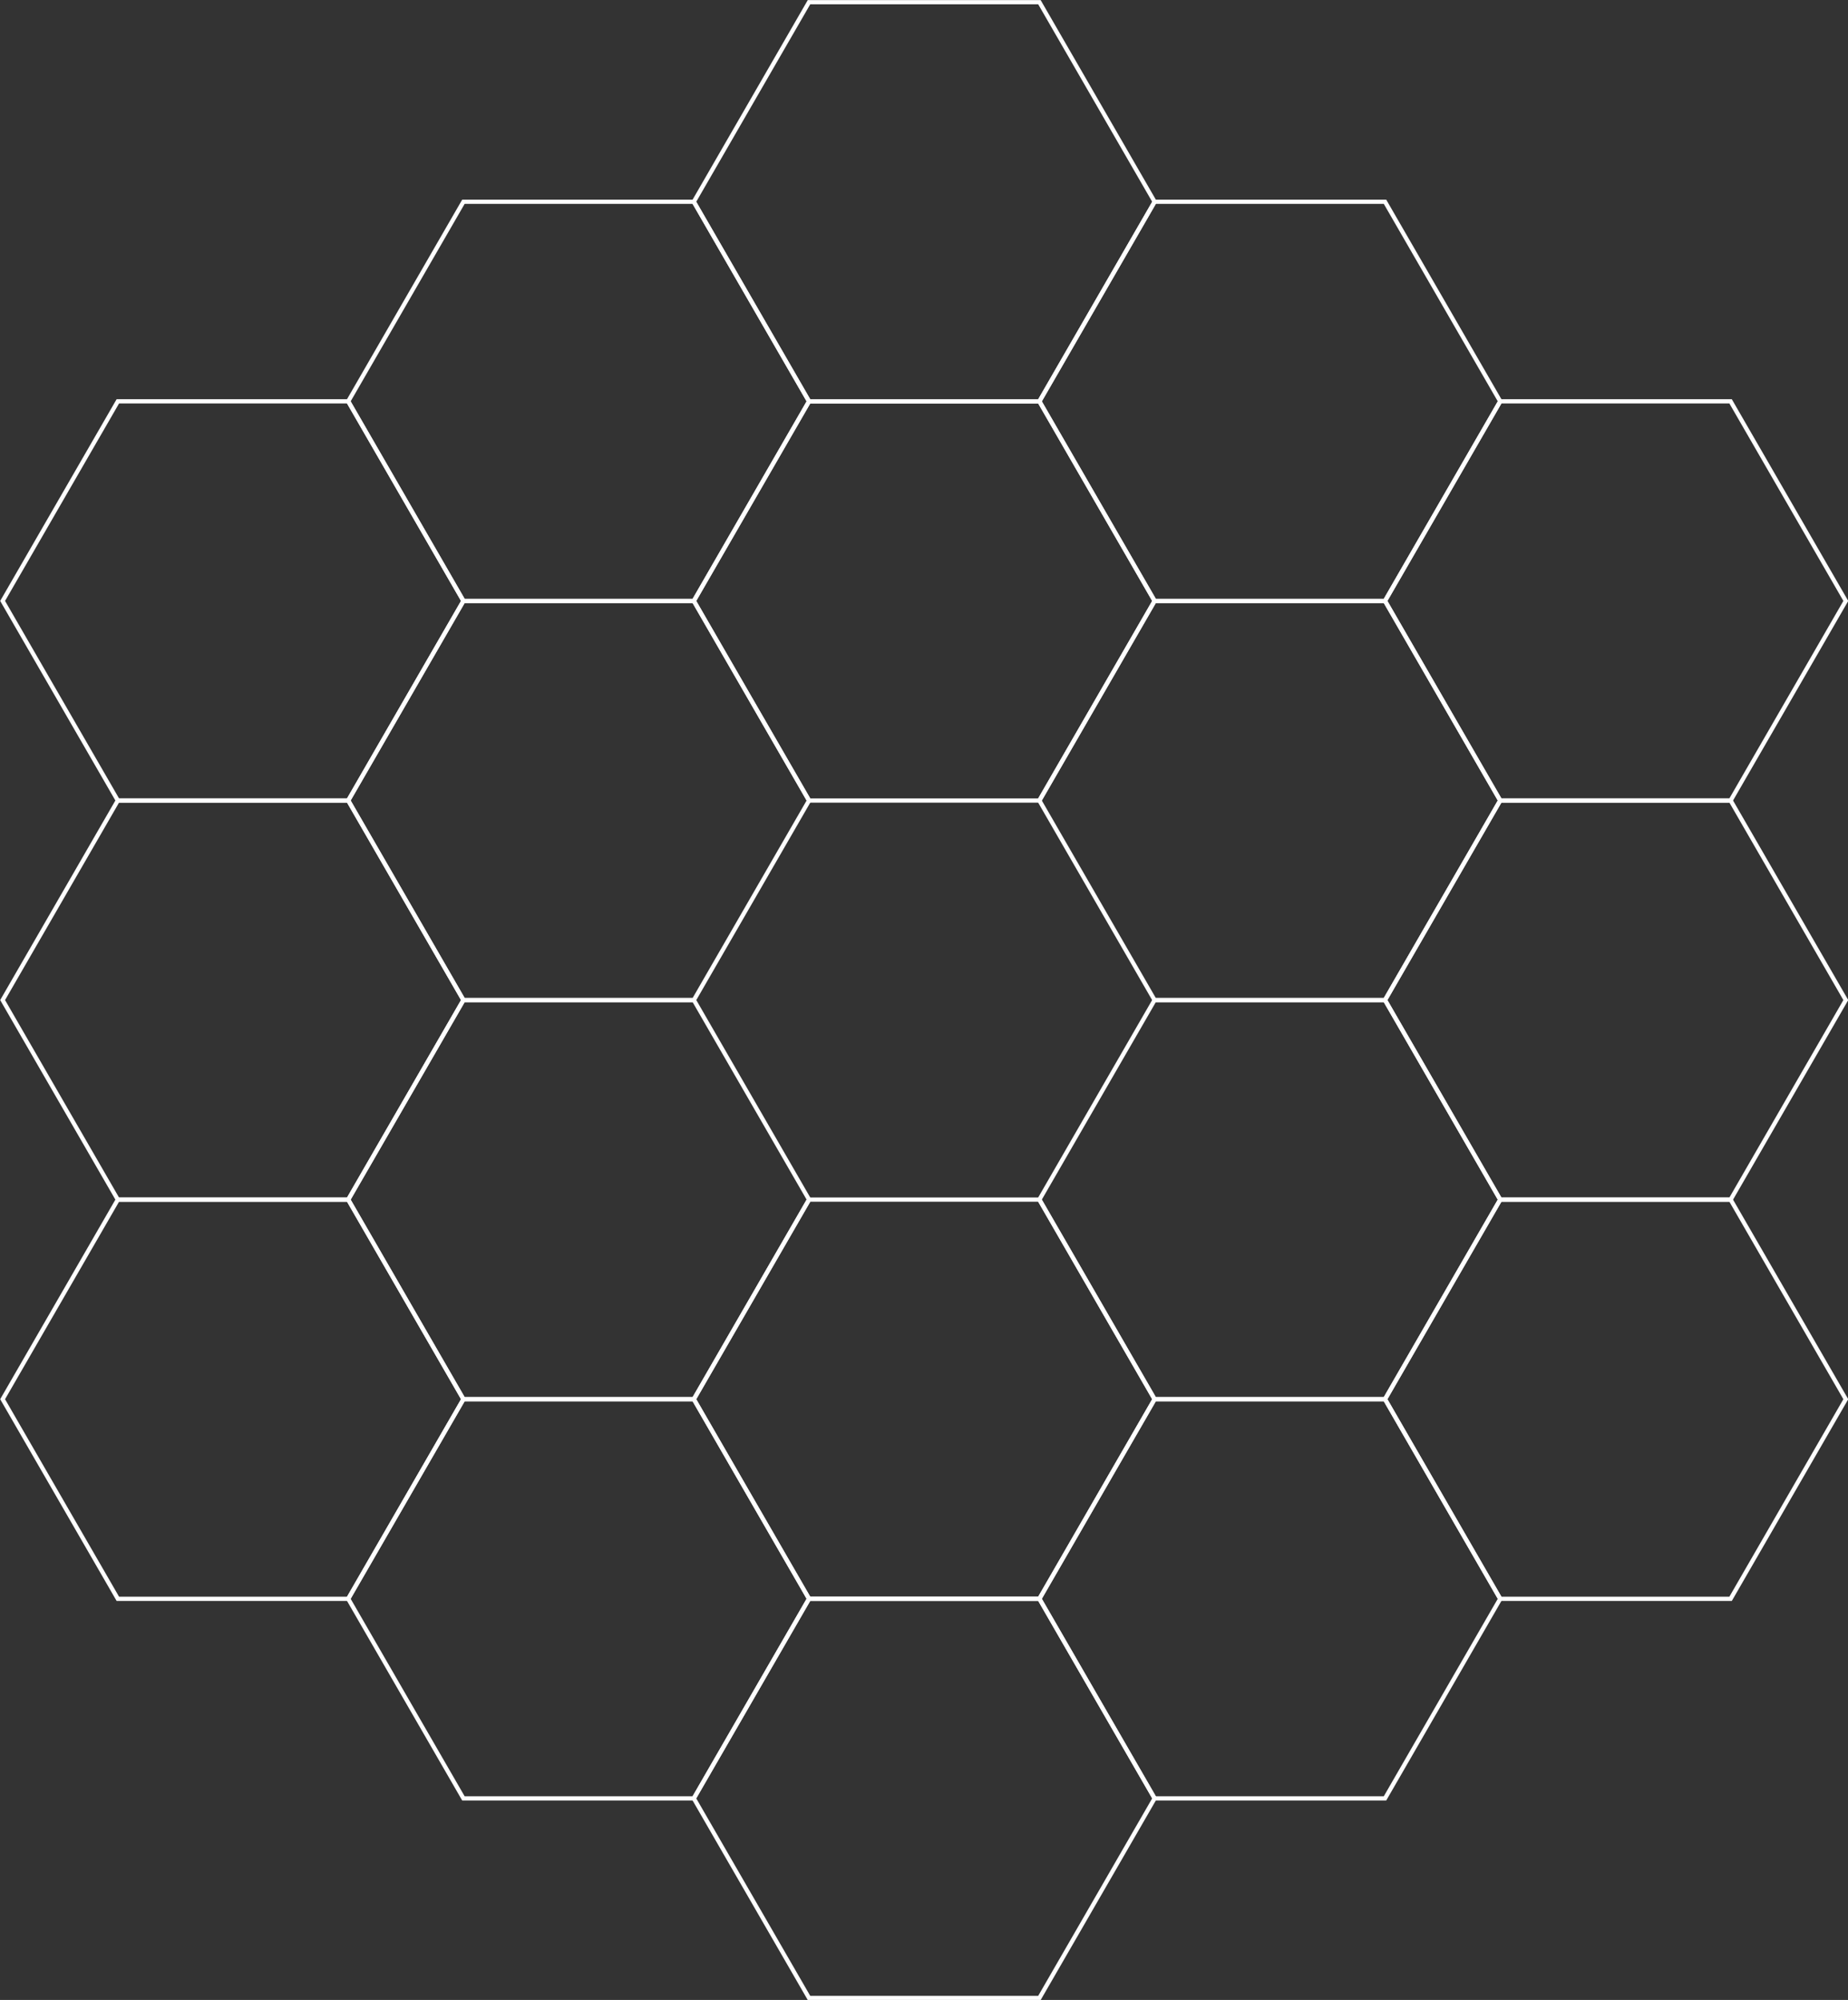 <?xml version="1.0" encoding="UTF-8" standalone="no"?>
<!-- Created with Inkscape (http://www.inkscape.org/) -->

<svg
   width="874.112"
   height="945.755"
   id="svg2"
   version="1.1"
   inkscape:version="1.3.2 (091e20ef0f, 2023-11-25, custom)"
   sodipodi:docname="JWST-HST-primary-mirrors.svg"
   xmlns:inkscape="http://www.inkscape.org/namespaces/inkscape"
   xmlns:sodipodi="http://sodipodi.sourceforge.net/DTD/sodipodi-0.dtd"
   xmlns:xlink="http://www.w3.org/1999/xlink"
   xmlns="http://www.w3.org/2000/svg"
   xmlns:svg="http://www.w3.org/2000/svg"
   xmlns:rdf="http://www.w3.org/1999/02/22-rdf-syntax-ns#"
   xmlns:cc="http://creativecommons.org/ns#"
   xmlns:dc="http://purl.org/dc/elements/1.1/">
  <rect width="100%" height="100%" fill="#333333" stroke="none"/>
  <defs
     id="defs4">
    <linearGradient
       id="linearGradient4647">
      <stop
         style="stop-color:#939da7;stop-opacity:1"
         offset="0"
         id="stop4649" />
      <stop
         id="stop4661"
         offset="0.264"
         style="stop-color:#adb5bc;stop-opacity:1;" />
      <stop
         id="stop4655"
         offset="0.718"
         style="stop-color:#c8cdd2;stop-opacity:1;" />
      <stop
         style="stop-color:#ffffff;stop-opacity:1"
         offset="0.846"
         id="stop4657" />
      <stop
         style="stop-color:#bdc2c5;stop-opacity:1"
         offset="1"
         id="stop4651" />
    </linearGradient>
    <linearGradient
       id="linearGradient4603">
      <stop
         style="stop-color:#f1f1f1;stop-opacity:1;"
         offset="0"
         id="stop4605" />
      <stop
         id="stop4637"
         offset="0.299"
         style="stop-color:#92a0a8;stop-opacity:1" />
      <stop
         id="stop4635"
         offset="0.378"
         style="stop-color:#71838e;stop-opacity:1" />
      <stop
         id="stop4633"
         offset="0.418"
         style="stop-color:#7d8c96;stop-opacity:1" />
      <stop
         id="stop4631"
         offset="0.574"
         style="stop-color:#a5afb8;stop-opacity:1" />
      <stop
         id="stop4629"
         offset="0.716"
         style="stop-color:#9ea9af;stop-opacity:1" />
      <stop
         id="stop4627"
         offset="0.821"
         style="stop-color:#c3ccd3;stop-opacity:1" />
      <stop
         id="stop4625"
         offset="0.9"
         style="stop-color:#eaeef1;stop-opacity:1" />
      <stop
         style="stop-color:#f6f6f6;stop-opacity:1"
         offset="1"
         id="stop4607" />
    </linearGradient>
    <linearGradient
       id="linearGradient4042">
      <stop
         style="stop-color:#fed351;stop-opacity:1;"
         offset="0"
         id="stop4044" />
      <stop
         id="stop4052"
         offset="0.38"
         style="stop-color:#ef8d01;stop-opacity:1;" />
      <stop
         style="stop-color:#f08801;stop-opacity:1;"
         offset="0.42"
         id="stop4520" />
      <stop
         style="stop-color:#f1cc1f;stop-opacity:1;"
         offset="0.6"
         id="stop4518" />
      <stop
         style="stop-color:#ffe777;stop-opacity:1;"
         offset="0.77"
         id="stop4516" />
      <stop
         style="stop-color:#ffe829;stop-opacity:1;"
         offset="1"
         id="stop4046" />
    </linearGradient>
    <radialGradient
       inkscape:collect="always"
       xlink:href="#linearGradient4042"
       id="radialGradient4774"
       gradientUnits="userSpaceOnUse"
       gradientTransform="matrix(8.099,-5.682,5.901,8.411,-2837.798,-639.255)"
       spreadMethod="reflect"
       cx="231.171"
       cy="301.349"
       fx="231.171"
       fy="301.349"
       r="122.621" />
    <radialGradient
       inkscape:collect="always"
       xlink:href="#linearGradient4042"
       id="radialGradient4776"
       gradientUnits="userSpaceOnUse"
       gradientTransform="matrix(8.099,-5.682,5.901,8.411,-10876.79,-158.32)"
       spreadMethod="reflect"
       cx="960.209"
       cy="786.692"
       fx="960.209"
       fy="786.692"
       r="122.621" />
    <radialGradient
       inkscape:collect="always"
       xlink:href="#linearGradient4042"
       id="radialGradient4778"
       gradientUnits="userSpaceOnUse"
       gradientTransform="matrix(8.098,-5.682,5.901,8.411,-9444.727,1672.432)"
       spreadMethod="reflect"
       cx="960.209"
       cy="544.02"
       fx="960.209"
       fy="544.02"
       r="122.621" />
    <radialGradient
       inkscape:collect="always"
       xlink:href="#linearGradient4042"
       id="radialGradient4780"
       gradientUnits="userSpaceOnUse"
       gradientTransform="matrix(8.098,-5.682,5.901,8.411,-8012.809,3502.98)"
       spreadMethod="reflect"
       cx="960.209"
       cy="301.35"
       fx="960.209"
       fy="301.35"
       r="122.621" />
    <radialGradient
       inkscape:collect="always"
       xlink:href="#linearGradient4042"
       id="radialGradient4782"
       gradientUnits="userSpaceOnUse"
       gradientTransform="matrix(8.098,-5.682,5.901,8.411,-10298.909,-2109.026)"
       spreadMethod="reflect"
       cx="777.95"
       cy="908.027"
       fx="777.95"
       fy="908.027"
       r="122.621" />
    <radialGradient
       inkscape:collect="always"
       xlink:href="#linearGradient4042"
       id="radialGradient4784"
       gradientUnits="userSpaceOnUse"
       gradientTransform="matrix(8.098,-5.682,5.901,8.411,-8866.973,-278.458)"
       spreadMethod="reflect"
       cx="777.95"
       cy="665.355"
       fx="777.95"
       fy="665.355"
       r="122.621" />
    <radialGradient
       inkscape:collect="always"
       xlink:href="#linearGradient4042"
       id="radialGradient4786"
       gradientUnits="userSpaceOnUse"
       gradientTransform="matrix(8.098,-5.682,5.901,8.411,-7435.055,1552.096)"
       spreadMethod="reflect"
       cx="777.95"
       cy="422.684"
       fx="777.95"
       fy="422.684"
       r="122.621" />
    <radialGradient
       inkscape:collect="always"
       xlink:href="#linearGradient4042"
       id="radialGradient4788"
       gradientUnits="userSpaceOnUse"
       gradientTransform="matrix(8.099,-5.682,5.901,8.411,-6003.149,3382.625)"
       spreadMethod="reflect"
       cx="777.949"
       cy="180.013"
       fx="777.949"
       fy="180.013"
       r="122.621" />
    <radialGradient
       inkscape:collect="always"
       xlink:href="#linearGradient4042"
       id="radialGradient4790"
       gradientUnits="userSpaceOnUse"
       gradientTransform="matrix(8.098,-5.682,5.901,8.411,-9721.14,-4059.902)"
       spreadMethod="reflect"
       cx="595.69"
       cy="1029.363"
       fx="595.69"
       fy="1029.363"
       r="122.621" />
    <radialGradient
       inkscape:collect="always"
       xlink:href="#linearGradient4042"
       id="radialGradient4792"
       gradientUnits="userSpaceOnUse"
       gradientTransform="matrix(8.098,-5.682,5.901,8.411,-8289.168,-2229.274)"
       spreadMethod="reflect"
       cx="595.69"
       cy="786.691"
       fx="595.69"
       fy="786.691"
       r="122.621" />
    <radialGradient
       inkscape:collect="always"
       xlink:href="#linearGradient4042"
       id="radialGradient4794"
       gradientUnits="userSpaceOnUse"
       gradientTransform="matrix(8.098,-5.682,5.901,8.411,-5425.283,1431.894)"
       spreadMethod="reflect"
       cx="595.69"
       cy="301.348"
       fx="595.69"
       fy="301.348"
       r="122.621" />
    <radialGradient
       inkscape:collect="always"
       xlink:href="#linearGradient4042"
       id="radialGradient4796"
       gradientUnits="userSpaceOnUse"
       gradientTransform="matrix(8.098,-5.682,5.901,8.411,-3993.368,3262.441)"
       spreadMethod="reflect"
       cx="595.69"
       cy="58.677"
       fx="595.69"
       fy="58.677"
       r="122.621" />
    <radialGradient
       inkscape:collect="always"
       xlink:href="#linearGradient4042"
       id="radialGradient4798"
       gradientUnits="userSpaceOnUse"
       gradientTransform="matrix(8.098,-5.682,5.901,8.411,-7711.399,-4180.145)"
       spreadMethod="reflect"
       cx="413.43"
       cy="908.027"
       fx="413.43"
       fy="908.027"
       r="122.621" />
    <radialGradient
       inkscape:collect="always"
       xlink:href="#linearGradient4042"
       id="radialGradient4800"
       gradientUnits="userSpaceOnUse"
       gradientTransform="matrix(8.098,-5.682,5.901,8.411,-6279.466,-2349.569)"
       spreadMethod="reflect"
       cx="413.431"
       cy="665.356"
       fx="413.431"
       fy="665.356"
       r="122.621" />
    <radialGradient
       inkscape:collect="always"
       xlink:href="#linearGradient4042"
       id="radialGradient4802"
       gradientUnits="userSpaceOnUse"
       gradientTransform="matrix(8.098,-5.682,5.901,8.411,-4847.527,-518.992)"
       spreadMethod="reflect"
       cx="413.43"
       cy="422.685"
       fx="413.43"
       fy="422.685"
       r="122.621" />
    <radialGradient
       inkscape:collect="always"
       xlink:href="#linearGradient4042"
       id="radialGradient4804"
       gradientUnits="userSpaceOnUse"
       gradientTransform="matrix(8.098,-5.682,5.901,8.411,-3415.591,1311.583)"
       spreadMethod="reflect"
       cx="413.431"
       cy="180.013"
       fx="413.431"
       fy="180.013"
       r="122.621" />
    <radialGradient
       inkscape:collect="always"
       xlink:href="#linearGradient4042"
       id="radialGradient4806"
       gradientUnits="userSpaceOnUse"
       gradientTransform="matrix(8.099,-5.682,5.901,8.411,-5701.672,-4300.403)"
       spreadMethod="reflect"
       cx="231.171"
       cy="786.692"
       fx="231.171"
       fy="786.692"
       r="122.621" />
    <radialGradient
       inkscape:collect="always"
       xlink:href="#linearGradient4042"
       id="radialGradient4808"
       gradientUnits="userSpaceOnUse"
       gradientTransform="matrix(8.099,-5.682,5.901,8.411,-4269.738,-2469.829)"
       spreadMethod="reflect"
       cx="231.171"
       cy="544.02"
       fx="231.171"
       fy="544.02"
       r="122.621" />
    <filter
       id="filter4858"
       inkscape:label="Fancy blur"
       inkscape:menu="Blurs"
       inkscape:menu-tooltip="Smooth colorized contour which allows desaturation and hue rotation"
       color-interpolation-filters="sRGB"
       height="1.875"
       y="-0.437"
       x="-0.036"
       width="1.071">
      <feGaussianBlur
         id="feGaussianBlur4860"
         stdDeviation="5"
         result="result1" />
      <feComposite
         id="feComposite4862"
         in2="result1"
         operator="arithmetic"
         k2="2"
         in="result1"
         k1="0"
         k3="0"
         k4="0" />
    </filter>
  </defs>
  <sodipodi:namedview
     id="base"
     pagecolor="#ffffff"
     bordercolor="#666666"
     borderopacity="1.0"
     inkscape:pageopacity="0.0"
     inkscape:pageshadow="2"
     inkscape:zoom="1.0526717"
     inkscape:cx="540.52941"
     inkscape:cy="430.33361"
     inkscape:document-units="px"
     inkscape:current-layer="layer2"
     showgrid="false"
     inkscape:snap-global="false"
     inkscape:snap-bbox="true"
     inkscape:object-paths="true"
     inkscape:object-nodes="true"
     inkscape:snap-intersection-paths="true"
     inkscape:window-width="936"
     inkscape:window-height="1128"
     inkscape:window-x="0"
     inkscape:window-y="0"
     inkscape:window-maximized="1"
     showguides="false"
     inkscape:guide-bbox="true"
     inkscape:snap-bbox-midpoints="true"
     inkscape:snap-to-guides="true"
     fit-margin-top="0"
     fit-margin-left="0"
     fit-margin-right="0"
     fit-margin-bottom="0"
     inkscape:showpageshadow="2"
     inkscape:pagecheckerboard="0"
     inkscape:deskcolor="#d1d1d1">
    <sodipodi:guide
       orientation="0,1"
       position="1104.095,12.034"
       id="guide3117"
       inkscape:locked="false" />
  </sodipodi:namedview>
  <g
     inkscape:groupmode="layer"
     id="layer2"
     inkscape:label="diagram"
     style="display:inline"
     transform="translate(0.119,-56.611)">
    <g
       transform="translate(-1572.202,1117.435)"
       id="g4754"
       style="fill:none">
      <path
         sodipodi:type="star"
         style="color:#000000;display:inline;overflow:visible;visibility:visible;fill:none;fill-opacity:1;stroke:#ffffff;stroke-width:2.23;stroke-miterlimit:4;stroke-dasharray:none;marker:none;enable-background:accumulate;stroke-opacity:1"
         id="path3050-4"
         sodipodi:sides="6"
         sodipodi:cx="777.82831"
         sodipodi:cy="408.98749"
         sodipodi:r1="121.50638"
         sodipodi:r2="105.22761"
         sodipodi:arg1="1.0471976"
         sodipodi:arg2="1.5707963"
         inkscape:flatsided="true"
         inkscape:rounded="0"
         inkscape:randomized="0"
         d="m 838.581,514.215 -121.506,0 -60.753,-105.228 60.753,-105.228 121.506,1e-5 60.753,105.228 z"
         transform="matrix(0.897,0,0,0.897,1638.454,-766.005)"
         inkscape:tile-cx="605.00732"
         inkscape:tile-cy="153.06036"
         inkscape:tile-w="217.95078"
         inkscape:tile-h="188.75091"
         inkscape:tile-x0="496.03193"
         inkscape:tile-y0="58.684907" />
      <path
         inkscape:tile-y0="58.684907"
         inkscape:tile-x0="496.03193"
         transform="matrix(0.897,0,0,0.897,984.602,-1143.507)"
         d="m 838.581,514.215 -121.506,0 -60.753,-105.228 60.753,-105.228 121.506,1e-5 60.753,105.228 z"
         inkscape:randomized="0"
         inkscape:rounded="0"
         inkscape:flatsided="true"
         sodipodi:arg2="1.5707963"
         sodipodi:arg1="1.0471976"
         sodipodi:r2="105.22761"
         sodipodi:r1="121.50638"
         sodipodi:cy="408.98749"
         sodipodi:cx="777.82831"
         sodipodi:sides="6"
         id="use3858-0"
         style="color:#000000;display:inline;overflow:visible;visibility:visible;fill:none;fill-opacity:1;stroke:#ffffff;stroke-width:2.23;stroke-miterlimit:4;stroke-dasharray:none;marker:none;enable-background:accumulate;stroke-opacity:1"
         sodipodi:type="star" />
      <path
         inkscape:tile-y0="58.684907"
         inkscape:tile-x0="496.03193"
         transform="matrix(0.897,0,0,0.897,984.602,-954.756)"
         d="m 838.581,514.215 -121.506,0 -60.753,-105.228 60.753,-105.228 121.506,1e-5 60.753,105.228 z"
         inkscape:randomized="0"
         inkscape:rounded="0"
         inkscape:flatsided="true"
         sodipodi:arg2="1.5707963"
         sodipodi:arg1="1.0471976"
         sodipodi:r2="105.22761"
         sodipodi:r1="121.50638"
         sodipodi:cy="408.98749"
         sodipodi:cx="777.82831"
         sodipodi:sides="6"
         id="use3860-9"
         style="color:#000000;display:inline;overflow:visible;visibility:visible;fill:none;fill-opacity:1;stroke:#ffffff;stroke-width:2.23;stroke-miterlimit:4;stroke-dasharray:none;marker:none;enable-background:accumulate;stroke-opacity:1"
         sodipodi:type="star" />
      <path
         inkscape:tile-y0="58.684907"
         inkscape:tile-x0="496.03193"
         transform="matrix(0.897,0,0,0.897,984.602,-766.005)"
         d="m 838.581,514.215 -121.506,0 -60.753,-105.228 60.753,-105.228 121.506,1e-5 60.753,105.228 z"
         inkscape:randomized="0"
         inkscape:rounded="0"
         inkscape:flatsided="true"
         sodipodi:arg2="1.5707963"
         sodipodi:arg1="1.0471976"
         sodipodi:r2="105.22761"
         sodipodi:r1="121.50638"
         sodipodi:cy="408.98749"
         sodipodi:cx="777.82831"
         sodipodi:sides="6"
         id="use3862-6"
         style="color:#000000;display:inline;overflow:visible;visibility:visible;fill:none;fill-opacity:1;stroke:#ffffff;stroke-width:2.23;stroke-miterlimit:4;stroke-dasharray:none;marker:none;enable-background:accumulate;stroke-opacity:1"
         sodipodi:type="star" />
      <path
         inkscape:tile-y0="58.684907"
         inkscape:tile-x0="496.03193"
         transform="matrix(0.897,0,0,0.897,1148.065,-1237.882)"
         d="m 838.581,514.215 -121.506,0 -60.753,-105.228 60.753,-105.228 121.506,1e-5 60.753,105.228 z"
         inkscape:randomized="0"
         inkscape:rounded="0"
         inkscape:flatsided="true"
         sodipodi:arg2="1.5707963"
         sodipodi:arg1="1.0471976"
         sodipodi:r2="105.22761"
         sodipodi:r1="121.50638"
         sodipodi:cy="408.98749"
         sodipodi:cx="777.82831"
         sodipodi:sides="6"
         id="use3864-3"
         style="color:#000000;display:inline;overflow:visible;visibility:visible;fill:none;fill-opacity:1;stroke:#ffffff;stroke-width:2.23;stroke-miterlimit:4;stroke-dasharray:none;marker:none;enable-background:accumulate;stroke-opacity:1"
         sodipodi:type="star" />
      <path
         inkscape:tile-y0="58.684907"
         inkscape:tile-x0="496.03193"
         transform="matrix(0.897,0,0,0.897,1148.065,-1049.131)"
         d="m 838.581,514.215 -121.506,0 -60.753,-105.228 60.753,-105.228 121.506,1e-5 60.753,105.228 z"
         inkscape:randomized="0"
         inkscape:rounded="0"
         inkscape:flatsided="true"
         sodipodi:arg2="1.5707963"
         sodipodi:arg1="1.0471976"
         sodipodi:r2="105.22761"
         sodipodi:r1="121.50638"
         sodipodi:cy="408.98749"
         sodipodi:cx="777.82831"
         sodipodi:sides="6"
         id="use3866-1"
         style="color:#000000;display:inline;overflow:visible;visibility:visible;fill:none;fill-opacity:1;stroke:#ffffff;stroke-width:2.23;stroke-miterlimit:4;stroke-dasharray:none;marker:none;enable-background:accumulate;stroke-opacity:1"
         sodipodi:type="star" />
      <path
         inkscape:tile-y0="58.684907"
         inkscape:tile-x0="496.03193"
         transform="matrix(0.897,0,0,0.897,1148.065,-860.38)"
         d="m 838.581,514.215 -121.506,0 -60.753,-105.228 60.753,-105.228 121.506,1e-5 60.753,105.228 z"
         inkscape:randomized="0"
         inkscape:rounded="0"
         inkscape:flatsided="true"
         sodipodi:arg2="1.5707963"
         sodipodi:arg1="1.0471976"
         sodipodi:r2="105.22761"
         sodipodi:r1="121.50638"
         sodipodi:cy="408.98749"
         sodipodi:cx="777.82831"
         sodipodi:sides="6"
         id="use3868-7"
         style="color:#000000;display:inline;overflow:visible;visibility:visible;fill:none;fill-opacity:1;stroke:#ffffff;stroke-width:2.23;stroke-miterlimit:4;stroke-dasharray:none;marker:none;enable-background:accumulate;stroke-opacity:1"
         sodipodi:type="star" />
      <path
         inkscape:tile-y0="58.684907"
         inkscape:tile-x0="496.03193"
         transform="matrix(0.897,0,0,0.897,1148.065,-671.629)"
         d="m 838.581,514.215 -121.506,0 -60.753,-105.228 60.753,-105.228 121.506,1e-5 60.753,105.228 z"
         inkscape:randomized="0"
         inkscape:rounded="0"
         inkscape:flatsided="true"
         sodipodi:arg2="1.5707963"
         sodipodi:arg1="1.0471976"
         sodipodi:r2="105.22761"
         sodipodi:r1="121.50638"
         sodipodi:cy="408.98749"
         sodipodi:cx="777.82831"
         sodipodi:sides="6"
         id="use3870-4"
         style="color:#000000;display:inline;overflow:visible;visibility:visible;fill:none;fill-opacity:1;stroke:#ffffff;stroke-width:2.23;stroke-miterlimit:4;stroke-dasharray:none;marker:none;enable-background:accumulate;stroke-opacity:1"
         sodipodi:type="star" />
      <path
         inkscape:tile-y0="58.684907"
         inkscape:tile-x0="496.03193"
         transform="matrix(0.897,0,0,0.897,1311.528,-1332.258)"
         d="m 838.581,514.215 -121.506,0 -60.753,-105.228 60.753,-105.228 121.506,1e-5 60.753,105.228 z"
         inkscape:randomized="0"
         inkscape:rounded="0"
         inkscape:flatsided="true"
         sodipodi:arg2="1.5707963"
         sodipodi:arg1="1.0471976"
         sodipodi:r2="105.22761"
         sodipodi:r1="121.50638"
         sodipodi:cy="408.98749"
         sodipodi:cx="777.82831"
         sodipodi:sides="6"
         id="use3872-4"
         style="color:#000000;display:inline;overflow:visible;visibility:visible;fill:none;fill-opacity:1;stroke:#ffffff;stroke-width:2.23;stroke-miterlimit:4;stroke-dasharray:none;marker:none;enable-background:accumulate;stroke-opacity:1"
         sodipodi:type="star" />
      <path
         inkscape:tile-y0="58.684907"
         inkscape:tile-x0="496.03193"
         transform="matrix(0.897,0,0,0.897,1311.528,-1143.507)"
         d="m 838.581,514.215 -121.506,0 -60.753,-105.228 60.753,-105.228 121.506,1e-5 60.753,105.228 z"
         inkscape:randomized="0"
         inkscape:rounded="0"
         inkscape:flatsided="true"
         sodipodi:arg2="1.5707963"
         sodipodi:arg1="1.0471976"
         sodipodi:r2="105.22761"
         sodipodi:r1="121.50638"
         sodipodi:cy="408.98749"
         sodipodi:cx="777.82831"
         sodipodi:sides="6"
         id="use3874-3"
         style="color:#000000;display:inline;overflow:visible;visibility:visible;fill:none;fill-opacity:1;stroke:#ffffff;stroke-width:2.23;stroke-miterlimit:4;stroke-dasharray:none;marker:none;enable-background:accumulate;stroke-opacity:1"
         sodipodi:type="star" />
      <path
         inkscape:tile-y0="58.684907"
         inkscape:tile-x0="496.03193"
         transform="matrix(0.897,0,0,0.897,1311.528,-766.005)"
         d="m 838.581,514.215 -121.506,0 -60.753,-105.228 60.753,-105.228 121.506,1e-5 60.753,105.228 z"
         inkscape:randomized="0"
         inkscape:rounded="0"
         inkscape:flatsided="true"
         sodipodi:arg2="1.5707963"
         sodipodi:arg1="1.0471976"
         sodipodi:r2="105.22761"
         sodipodi:r1="121.50638"
         sodipodi:cy="408.98749"
         sodipodi:cx="777.82831"
         sodipodi:sides="6"
         id="use3876-8"
         style="color:#000000;display:inline;overflow:visible;visibility:visible;fill:none;fill-opacity:1;stroke:#ffffff;stroke-width:2.23;stroke-miterlimit:4;stroke-dasharray:none;marker:none;enable-background:accumulate;stroke-opacity:1"
         sodipodi:type="star" />
      <path
         inkscape:tile-y0="58.684907"
         inkscape:tile-x0="496.03193"
         transform="matrix(0.897,0,0,0.897,1311.528,-577.254)"
         d="m 838.581,514.215 -121.506,0 -60.753,-105.228 60.753,-105.228 121.506,1e-5 60.753,105.228 z"
         inkscape:randomized="0"
         inkscape:rounded="0"
         inkscape:flatsided="true"
         sodipodi:arg2="1.5707963"
         sodipodi:arg1="1.0471976"
         sodipodi:r2="105.22761"
         sodipodi:r1="121.50638"
         sodipodi:cy="408.98749"
         sodipodi:cx="777.82831"
         sodipodi:sides="6"
         id="use3878-9"
         style="color:#000000;display:inline;overflow:visible;visibility:visible;fill:none;fill-opacity:1;stroke:#ffffff;stroke-width:2.23;stroke-miterlimit:4;stroke-dasharray:none;marker:none;enable-background:accumulate;stroke-opacity:1"
         sodipodi:type="star" />
      <path
         inkscape:tile-y0="58.684907"
         inkscape:tile-x0="496.03193"
         transform="matrix(0.897,0,0,0.897,1474.991,-1237.882)"
         d="m 838.581,514.215 -121.506,0 -60.753,-105.228 60.753,-105.228 121.506,1e-5 60.753,105.228 z"
         inkscape:randomized="0"
         inkscape:rounded="0"
         inkscape:flatsided="true"
         sodipodi:arg2="1.5707963"
         sodipodi:arg1="1.0471976"
         sodipodi:r2="105.22761"
         sodipodi:r1="121.50638"
         sodipodi:cy="408.98749"
         sodipodi:cx="777.82831"
         sodipodi:sides="6"
         id="use3880-4"
         style="color:#000000;display:inline;overflow:visible;visibility:visible;fill:none;fill-opacity:1;stroke:#ffffff;stroke-width:2.23;stroke-miterlimit:4;stroke-dasharray:none;marker:none;enable-background:accumulate;stroke-opacity:1"
         sodipodi:type="star" />
      <path
         inkscape:tile-y0="58.684907"
         inkscape:tile-x0="496.03193"
         transform="matrix(0.897,0,0,0.897,1474.991,-1049.131)"
         d="m 838.581,514.215 -121.506,0 -60.753,-105.228 60.753,-105.228 121.506,1e-5 60.753,105.228 z"
         inkscape:randomized="0"
         inkscape:rounded="0"
         inkscape:flatsided="true"
         sodipodi:arg2="1.5707963"
         sodipodi:arg1="1.0471976"
         sodipodi:r2="105.22761"
         sodipodi:r1="121.50638"
         sodipodi:cy="408.98749"
         sodipodi:cx="777.82831"
         sodipodi:sides="6"
         id="use3882-5"
         style="color:#000000;display:inline;overflow:visible;visibility:visible;fill:none;fill-opacity:1;stroke:#ffffff;stroke-width:2.23;stroke-miterlimit:4;stroke-dasharray:none;marker:none;enable-background:accumulate;stroke-opacity:1"
         sodipodi:type="star" />
      <path
         inkscape:tile-y0="58.684907"
         inkscape:tile-x0="496.03193"
         transform="matrix(0.897,0,0,0.897,1474.991,-860.38)"
         d="m 838.581,514.215 -121.506,0 -60.753,-105.228 60.753,-105.228 121.506,1e-5 60.753,105.228 z"
         inkscape:randomized="0"
         inkscape:rounded="0"
         inkscape:flatsided="true"
         sodipodi:arg2="1.5707963"
         sodipodi:arg1="1.0471976"
         sodipodi:r2="105.22761"
         sodipodi:r1="121.50638"
         sodipodi:cy="408.98749"
         sodipodi:cx="777.82831"
         sodipodi:sides="6"
         id="use3884-3"
         style="color:#000000;display:inline;overflow:visible;visibility:visible;fill:none;fill-opacity:1;stroke:#ffffff;stroke-width:2.23;stroke-miterlimit:4;stroke-dasharray:none;marker:none;enable-background:accumulate;stroke-opacity:1"
         sodipodi:type="star" />
      <path
         inkscape:tile-y0="58.684907"
         inkscape:tile-x0="496.03193"
         transform="matrix(0.897,0,0,0.897,1474.991,-671.629)"
         d="m 838.581,514.215 -121.506,0 -60.753,-105.228 60.753,-105.228 121.506,1e-5 60.753,105.228 z"
         inkscape:randomized="0"
         inkscape:rounded="0"
         inkscape:flatsided="true"
         sodipodi:arg2="1.5707963"
         sodipodi:arg1="1.0471976"
         sodipodi:r2="105.22761"
         sodipodi:r1="121.50638"
         sodipodi:cy="408.98749"
         sodipodi:cx="777.82831"
         sodipodi:sides="6"
         id="use3886-1"
         style="color:#000000;display:inline;overflow:visible;visibility:visible;fill:none;fill-opacity:1;stroke:#ffffff;stroke-width:2.23;stroke-miterlimit:4;stroke-dasharray:none;marker:none;enable-background:accumulate;stroke-opacity:1"
         sodipodi:type="star" />
      <path
         inkscape:tile-y0="58.684907"
         inkscape:tile-x0="496.03193"
         transform="matrix(0.897,0,0,0.897,1638.454,-1143.507)"
         d="m 838.581,514.215 -121.506,0 -60.753,-105.228 60.753,-105.228 121.506,1e-5 60.753,105.228 z"
         inkscape:randomized="0"
         inkscape:rounded="0"
         inkscape:flatsided="true"
         sodipodi:arg2="1.5707963"
         sodipodi:arg1="1.0471976"
         sodipodi:r2="105.22761"
         sodipodi:r1="121.50638"
         sodipodi:cy="408.98749"
         sodipodi:cx="777.82831"
         sodipodi:sides="6"
         id="use3888-9"
         style="color:#000000;display:inline;overflow:visible;visibility:visible;fill:none;fill-opacity:1;stroke:#ffffff;stroke-width:2.23;stroke-miterlimit:4;stroke-dasharray:none;marker:none;enable-background:accumulate;stroke-opacity:1"
         sodipodi:type="star" />
      <path
         inkscape:tile-y0="58.684907"
         inkscape:tile-x0="496.03193"
         transform="matrix(0.897,0,0,0.897,1638.454,-954.756)"
         d="m 838.581,514.215 -121.506,0 -60.753,-105.228 60.753,-105.228 121.506,1e-5 60.753,105.228 z"
         inkscape:randomized="0"
         inkscape:rounded="0"
         inkscape:flatsided="true"
         sodipodi:arg2="1.5707963"
         sodipodi:arg1="1.0471976"
         sodipodi:r2="105.22761"
         sodipodi:r1="121.50638"
         sodipodi:cy="408.98749"
         sodipodi:cx="777.82831"
         sodipodi:sides="6"
         id="use3890-2"
         style="color:#000000;display:inline;overflow:visible;visibility:visible;fill:none;fill-opacity:1;stroke:#ffffff;stroke-width:2.23;stroke-miterlimit:4;stroke-dasharray:none;marker:none;enable-background:accumulate;stroke-opacity:1"
         sodipodi:type="star" />
    </g>
  </g>
</svg>
